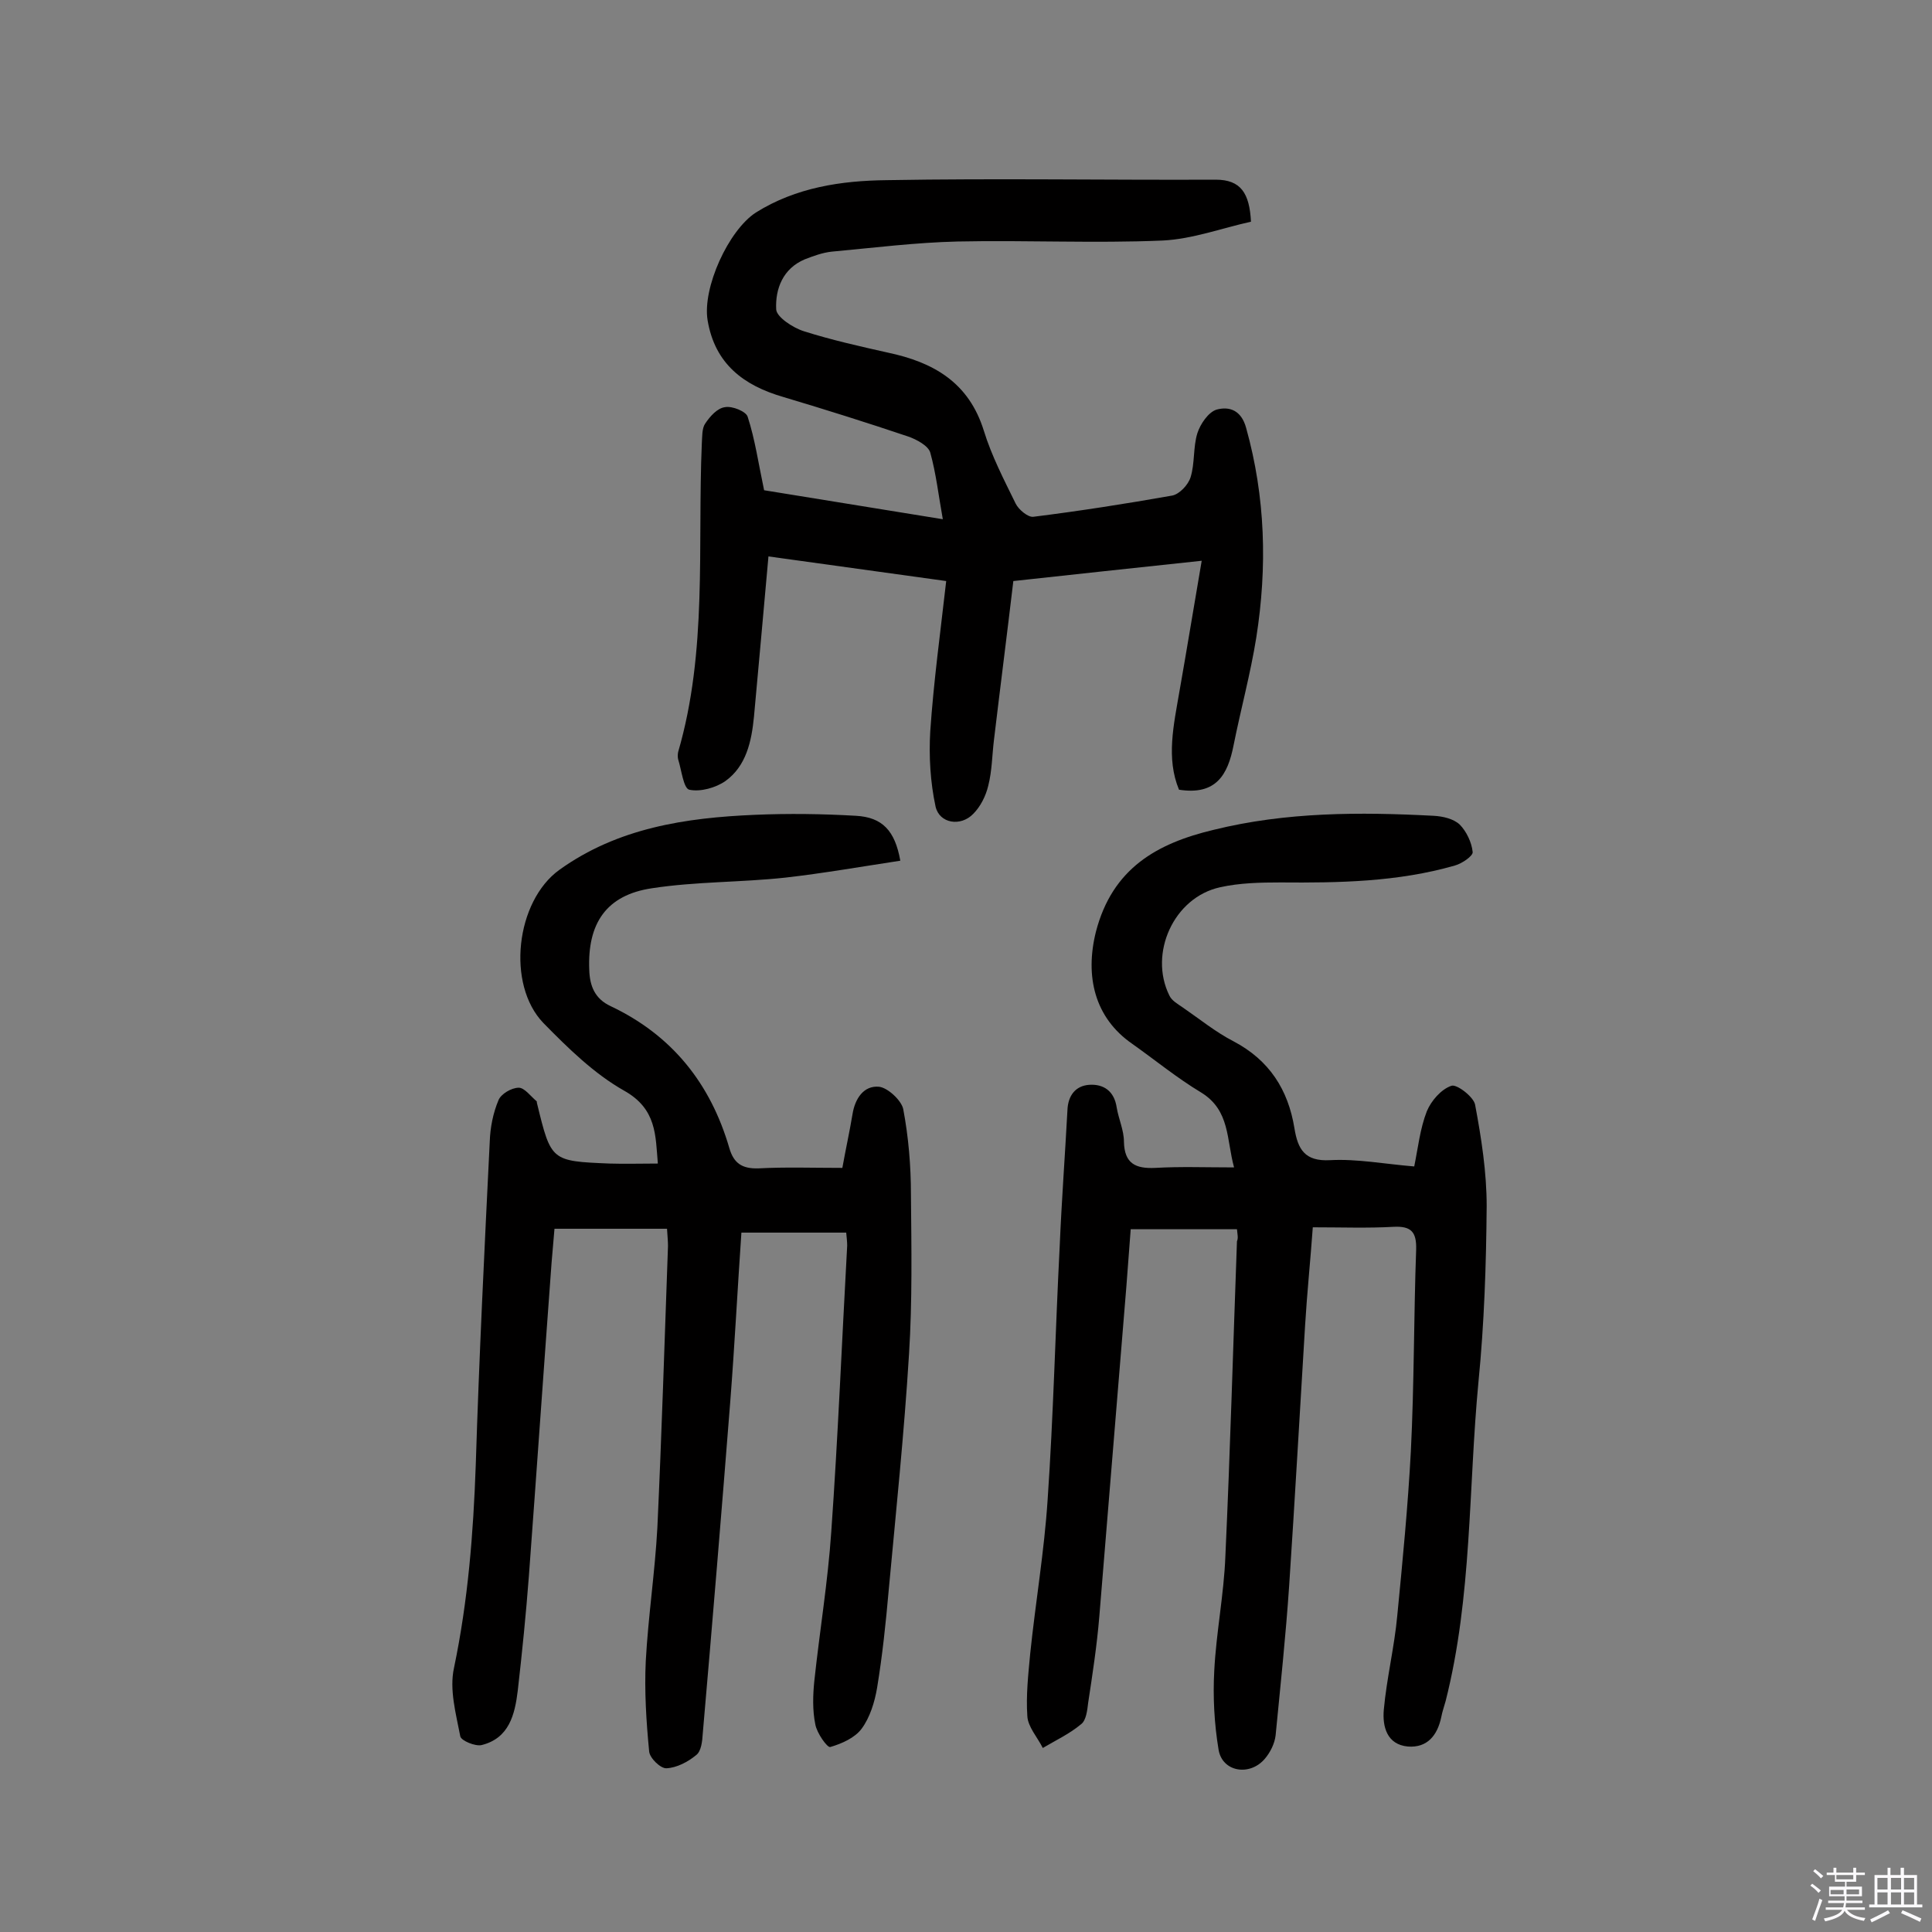 <svg enable-background="new 0 0 400 400" viewBox="0 0 400 400" xmlns="http://www.w3.org/2000/svg"><rect x="0" y="0" width="400" height="400" fill="#808080" stroke="none"/><path d="m374.8 390.4.4-.4c.7.5 1.3 1 1.8 1.4l-.5.5c-.5-.6-1.1-1.1-1.7-1.5zm1 7.3-.6-.3c.5-1.4 1.1-2.8 1.5-4.3.2.1.4.2.6.3-.5 1.3-1 2.8-1.5 4.3zm-.4-10.3.4-.4c.4.3 1 .8 1.7 1.4l-.5.5c-.4-.5-1-1-1.6-1.5zm2.5.3h1.7v-1h.6v1h3.5v-1h.6v1h1.8v.5h-1.8v1.4h-2v1h3.2v2h-3.2v.9h3.3v.5h-3.4c0 .3-.1.6-.1.9h4v.5h-3.7c.7.9 1.9 1.5 3.8 1.7-.1.2-.2.4-.3.6-2.1-.4-3.5-1.1-4-2.1-.4 1-1.8 1.7-4 2.2-.1-.2-.2-.4-.3-.6 2.1-.4 3.4-1 3.8-1.8h-3.4v-.5h3.6c.1-.3.1-.6.2-.9h-3.3v-.5h3.4c0-.3 0-.6 0-.9h-3.2v-2h3.3v-1h-2.1v-1.4h-1.7v-.5zm1.1 3.5v1h2.7c0-.3 0-.4 0-.4 0-.1 0-.2 0-.2 0-.1 0-.2 0-.3h-2.7zm1.2-3v.9h3.5v-.9zm4.7 3h-2.6v.6.4h2.6z" fill="#fbfafc"/><path d="m393.6 386.7h.6v1.5h2.7v6.1h1.1v.6h-11v-.6h1.1v-6.1h2.7v-1.5h.6v1.5h2.1v-1.5zm-2.7 8.8.4.6c-1.2.6-2.5 1.3-3.8 1.9-.1-.2-.2-.4-.3-.6 1.2-.6 2.5-1.2 3.7-1.9zm-2.2-6.7v2.4h2.1v-2.4zm0 3v2.5h2.1v-2.5zm2.8-3v2.4h2.1v-2.4zm0 3v2.5h2.1v-2.5zm6 6.1c-1.4-.7-2.7-1.3-3.9-1.8l.3-.6c1.5.6 2.7 1.2 3.9 1.7zm-1.2-9.1h-2.1v2.4h2.1zm-2.1 3v2.5h2.1v-2.5z" fill="#fbfafc"/><g fill="#010000"><path d="m256.1 254.5c-7.2 0-14.3 0-22 0-.3 4-.6 7.9-.9 11.9-1.9 22.8-3.7 45.5-5.6 68.3-.5 6-1.4 11.9-2.3 17.8-.2 1.6-.4 3.7-1.5 4.5-2.4 2-5.2 3.3-7.9 4.9-1.1-2.2-3.1-4.4-3.2-6.6-.3-4.3.2-8.7.6-13 1.1-10.6 2.9-21.1 3.6-31.8 1.2-17.5 1.6-35 2.5-52.5.4-9.4 1.1-18.8 1.6-28.1.1-3.1 1.7-5.1 4.5-5.3 3-.2 5.2 1.3 5.7 4.7.4 2.4 1.5 4.7 1.5 7.1.1 4.5 2.4 5.6 6.5 5.4 5.2-.3 10.4-.1 16.3-.1-1.6-5.8-.8-11.8-6.8-15.5-5-3-9.5-6.7-14.3-10.1-7.8-5.4-9.8-14-7.5-23.2 3.4-13.1 12.6-18.3 24.4-21.1 15-3.7 30.2-3.7 45.5-2.9 1.9.1 4.1.6 5.4 1.8 1.4 1.4 2.5 3.7 2.7 5.7.1.8-2.2 2.4-3.7 2.8-11.8 3.4-24 3.6-36.1 3.5-4.2 0-8.5.1-12.5 1-9.6 2.1-14.8 13.7-10.5 22.4.5 1.1 1.8 1.8 2.8 2.5 3.5 2.4 6.8 5.1 10.5 7 7.4 3.9 11.3 10 12.6 18 .7 4.3 2.1 6.9 7.4 6.6 5.6-.3 11.3.8 17.4 1.3.8-3.9 1.2-7.8 2.6-11.4.9-2.2 3-4.6 5.1-5.3 1.1-.4 4.6 2.3 4.9 3.9 1.3 6.9 2.4 14 2.4 21-.1 12.1-.5 24.3-1.7 36.4-2.1 22-1.3 44.4-6.8 66.1-.3 1.1-.7 2.2-.9 3.3-.8 3.8-2.9 6.4-6.9 6.1-4.4-.4-5.3-4.2-5-7.6.6-6.6 2.2-13 2.8-19.6 1.1-11.3 2.2-22.6 2.8-33.9.7-13.9.6-27.9 1.1-41.8.1-3.6-1-4.9-4.7-4.7-5.3.3-10.7.1-16.7.1-.5 7-1.2 13.7-1.6 20.4-1.1 18-2.1 35.9-3.3 53.9-.7 10.3-1.8 20.6-2.8 30.9-.2 1.7-1.1 3.5-2.2 4.8-3.1 3.7-8.8 2.8-9.6-1.8-.9-5.4-1.2-11-.9-16.4.4-7.9 2-15.8 2.3-23.7 1-21.7 1.6-43.4 2.4-65.2.3-.7.1-1.4 0-2.5z"/><path d="m138.1 254.4c-7.8 0-15.3 0-23.3 0-.2 2.3-.4 4.7-.6 7-1.6 21.6-3.1 43.3-4.7 64.9-.6 7.9-1.4 15.8-2.3 23.7-.6 5-1.8 9.9-7.5 11.3-1.3.3-4.2-.9-4.4-1.8-.9-4.7-2.3-9.7-1.3-14.2 2.9-13.9 4-27.8 4.5-42 .7-22.4 1.8-44.7 2.9-67 .1-2.9.7-5.9 1.8-8.5.5-1.3 2.7-2.6 4.2-2.6 1.2 0 2.5 1.8 3.7 2.8.1.1 0 .3.1.5 2.9 11.9 2.9 11.9 15 12.4 3.2.1 6.4 0 10 0-.5-5.8-.2-11.3-7-15.1-6.2-3.5-11.6-8.8-16.7-14-7.7-8-5.7-25.2 3.3-31.7 12.1-8.7 26.2-10.8 40.5-11.4 7-.3 14-.2 20.9.2 5.5.3 8.1 3.1 9.2 9.3-7.9 1.2-15.9 2.6-23.8 3.5-9.2 1-18.5.8-27.6 2.2-9.5 1.4-13.4 7.3-13 16.9.1 3.4 1.2 6 4.4 7.5 12.7 6 20.7 16 24.6 29.4.9 3.1 2.6 4.3 6 4.2 5.7-.3 11.3-.1 17.4-.1.7-3.9 1.5-7.5 2.1-11.1.5-3.2 2.3-6 5.5-5.7 1.8.2 4.6 2.8 5 4.6 1.1 5.8 1.6 11.8 1.6 17.7.1 11 .3 22.1-.4 33.1-1 16.3-2.7 32.6-4.2 48.8-.6 6.8-1.3 13.5-2.4 20.2-.5 3-1.5 6.2-3.2 8.5-1.4 1.9-4.1 3.1-6.5 3.8-.6.2-2.8-2.9-3.1-4.7-.6-2.9-.5-6.1-.2-9 1.1-10.3 2.8-20.5 3.5-30.8 1.4-19.7 2.2-39.5 3.3-59.3 0-.8-.1-1.6-.2-2.7-7.2 0-14.2 0-21.7 0-.8 11.6-1.4 23.3-2.3 34.9-1.8 22.9-3.7 45.8-5.7 68.8-.1 1.6-.3 3.7-1.4 4.5-1.7 1.4-4 2.6-6.1 2.7-1.2.1-3.5-2.1-3.6-3.5-.6-6.2-1-12.5-.7-18.7.5-9.2 1.9-18.4 2.4-27.6.9-19.4 1.5-38.9 2.2-58.3 0-1-.1-2-.2-3.6z"/><path d="m158.2 101.5c11.7 1.9 24 3.9 37 6-.9-5-1.4-9.5-2.6-13.8-.4-1.4-2.8-2.7-4.5-3.3-8.6-2.9-17.2-5.6-25.9-8.2-8.3-2.4-14.2-6.9-15.7-15.9-1.1-6.7 4.3-18.6 10-22.3 8.3-5.2 17.7-6.6 27.1-6.7 22.7-.4 45.4 0 68.1-.1 5.2 0 7 2.8 7.3 8.7-5.9 1.3-12.1 3.6-18.3 3.9-14.1.6-28.3-.1-42.4.2-8.7.2-17.4 1.3-26.1 2.1-1.9.2-3.8.9-5.6 1.6-4.5 1.9-6.1 6.1-5.9 10.3 0 1.6 3.5 3.9 5.8 4.6 5.7 1.8 11.5 3.1 17.3 4.4 9.5 2 16.8 6.2 19.9 16.2 1.6 5.2 4.2 10.2 6.6 15.1.6 1.2 2.5 2.8 3.6 2.7 9.6-1.2 19.2-2.7 28.8-4.4 1.5-.3 3.3-2.2 3.8-3.8.9-2.9.5-6.2 1.4-9.1.6-1.9 2.3-4.4 4-4.9 2.6-.7 5.1.1 6.1 3.8 4 14.3 4.4 28.8 2.1 43.4-1.2 7.5-3.2 14.8-4.7 22.3-1.2 6.1-3.6 10.4-11.3 9.2-2.7-6.5-1.1-13.4.1-20.4 1.5-8.5 2.9-17.1 4.6-27-14 1.5-26.3 2.8-39 4.2-1.3 11-2.7 21.9-4 32.8-.4 3.2-.4 6.5-1.2 9.6-.5 2.1-1.6 4.3-3.1 5.8-2.6 2.7-7 2-7.8-1.5-1.1-5.1-1.4-10.5-1.1-15.6.7-10.3 2.1-20.5 3.3-31.1-12.9-1.8-24.6-3.4-36.8-5.1-1 11.3-2 22.2-3 33.2-.5 5.1-1.6 10.2-5.9 13.3-2 1.4-5.2 2.3-7.5 1.8-1.2-.3-1.6-4.1-2.3-6.3-.1-.4-.1-1 0-1.5 6.1-20.9 4-42.5 4.9-63.8.1-1.4 0-3.2.7-4.2 1-1.5 2.5-3.2 4.1-3.4 1.5-.3 4.4.9 4.7 2 1.5 4.6 2.2 9.5 3.4 15.2z"/></g></svg>